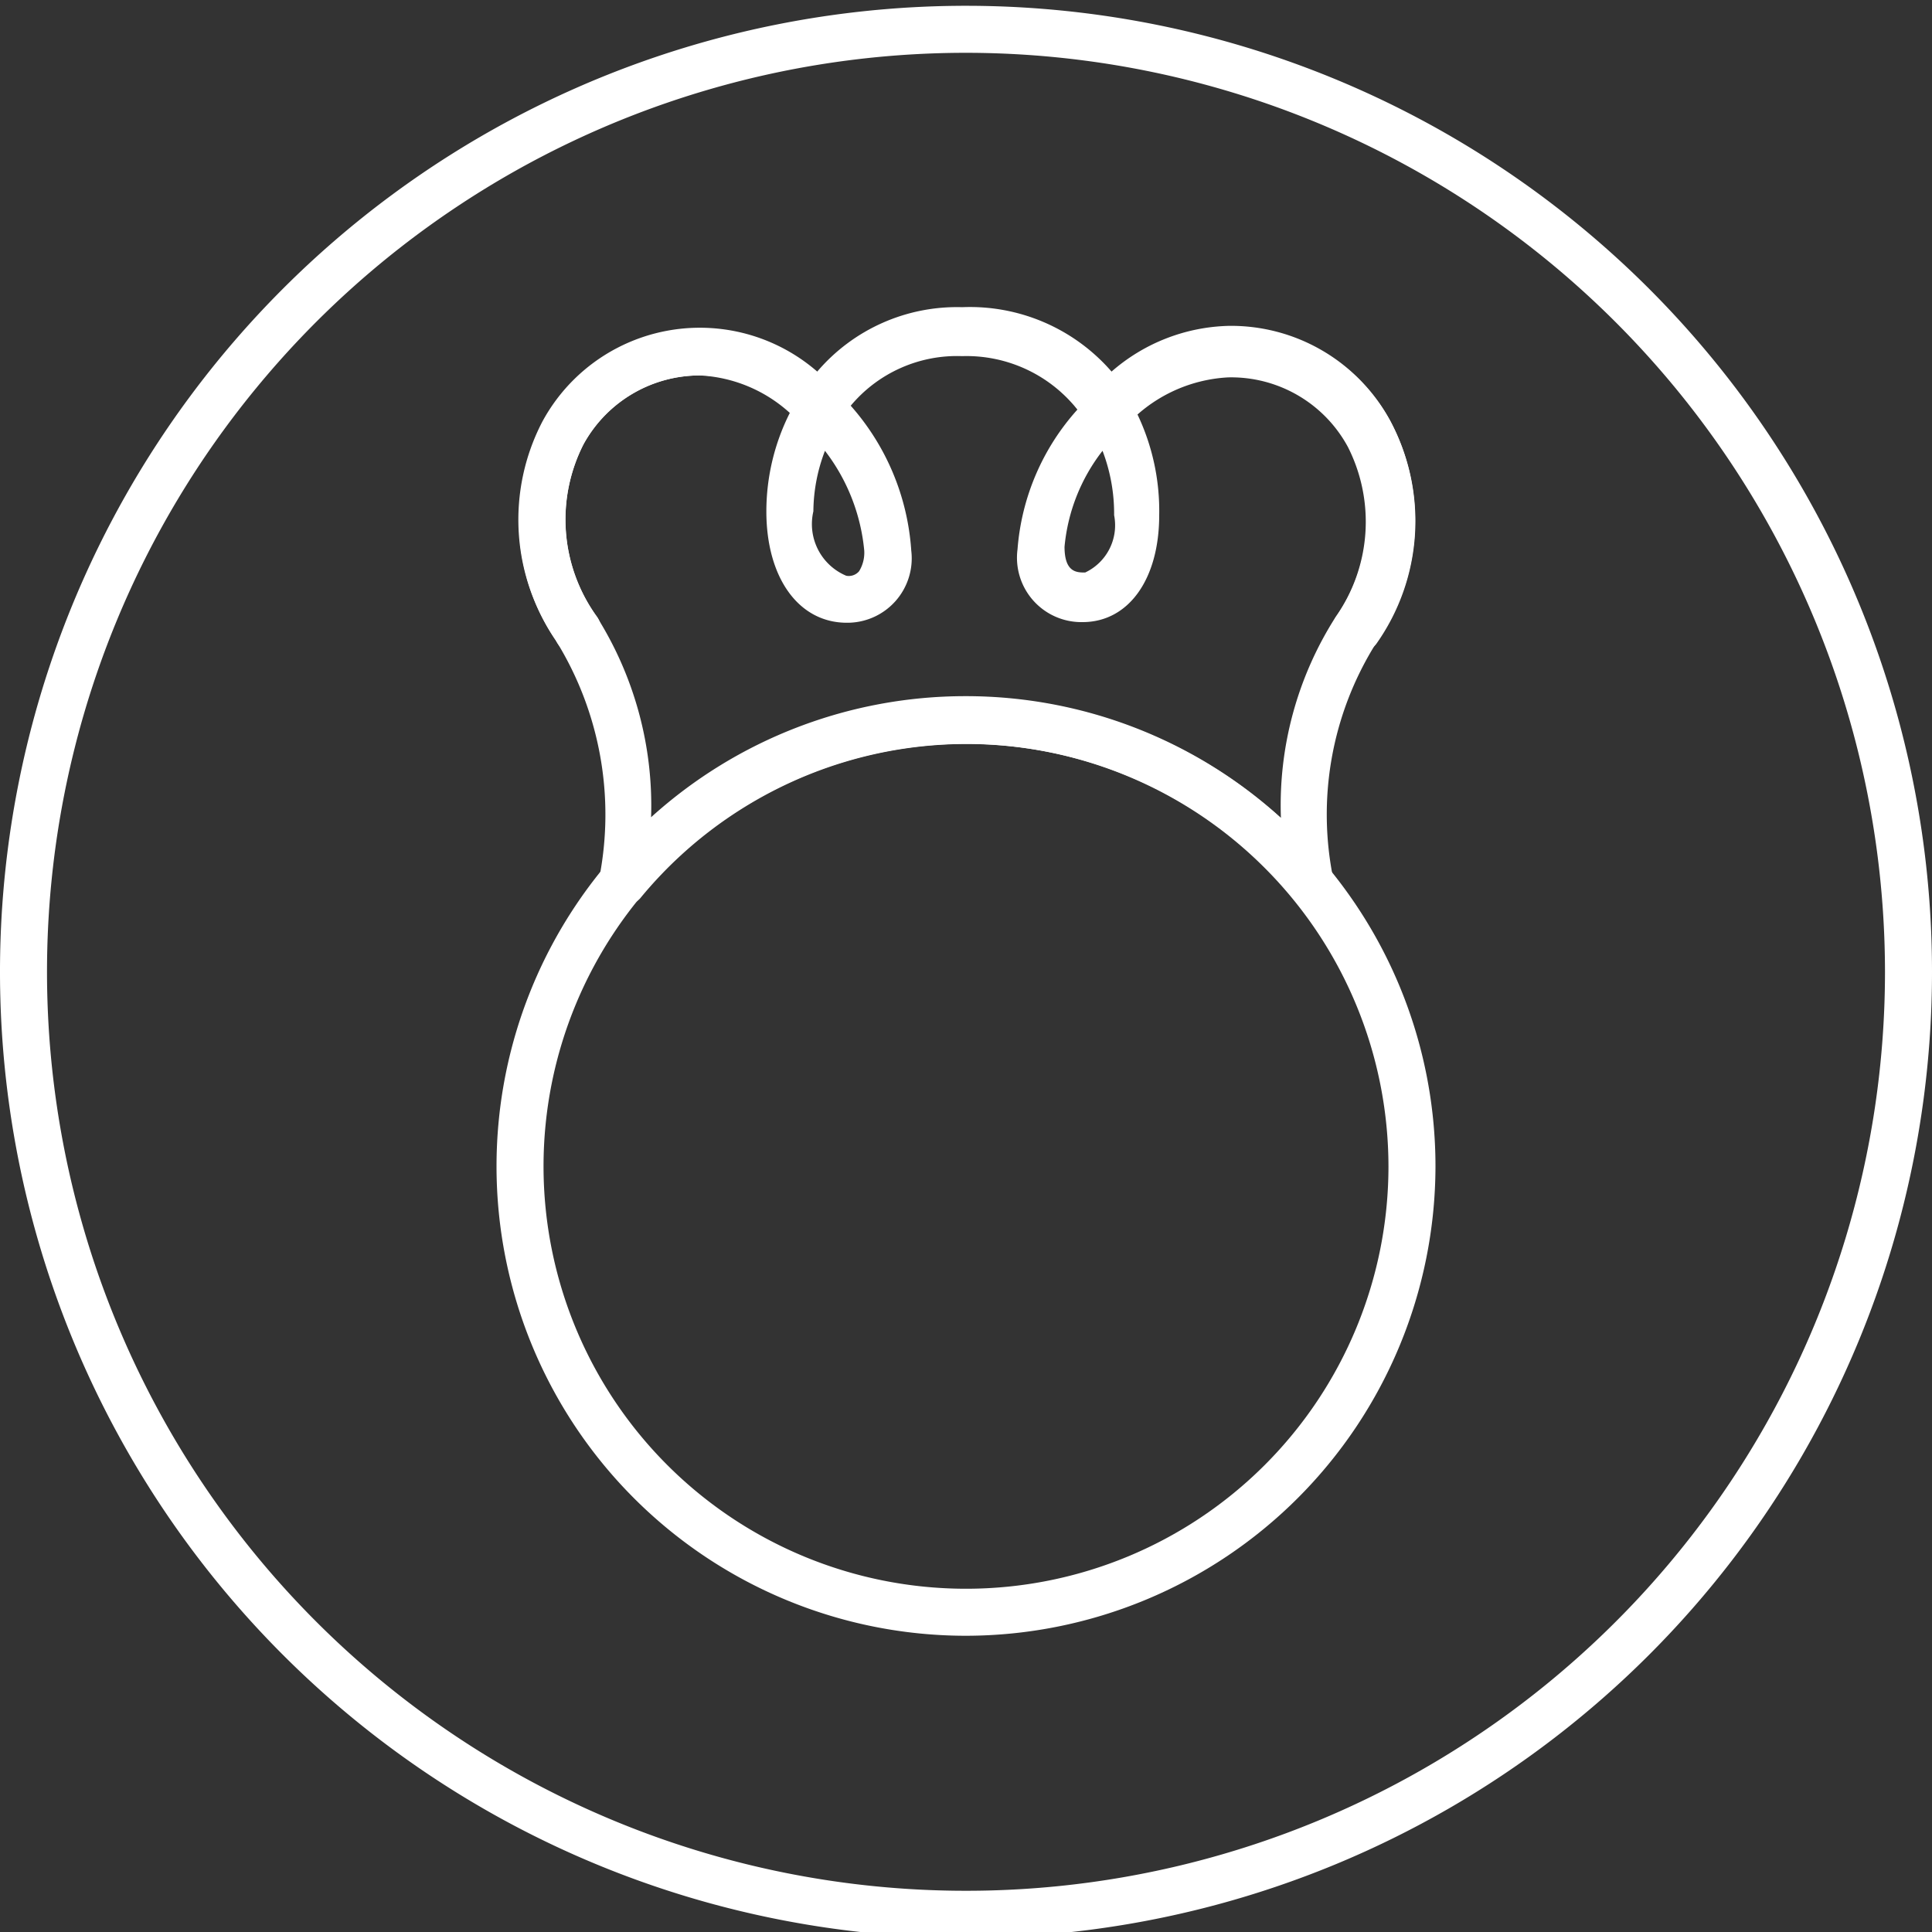 <svg id="Ebene_1" data-name="Ebene 1" xmlns="http://www.w3.org/2000/svg" viewBox="0 0 30 30"><rect x="0" y="0" width="30" height="30" fill="#333333" stroke="none"/><defs><style>.cls-1{fill:#fff;}</style></defs><title>icons_header</title><path class="cls-1" d="M15,30.09a15,15,0,1,1,15-15A15,15,0,0,1,15,30.09ZM15,0.82A14.27,14.27,0,1,0,29.27,15.09,14.28,14.28,0,0,0,15,.82Z"/><path class="cls-1" d="M21.06,10.14a0.37,0.37,0,0,1-.2-0.06,0.37,0.37,0,0,1-.11-0.51,2.58,2.58,0,0,0,.19-2.65,2.06,2.06,0,0,0-1.86-1.08,2.18,2.18,0,0,0-1.42.59A3.48,3.48,0,0,1,18,8c0,1-.48,1.66-1.19,1.66A1,1,0,0,1,15.8,8.53a3.66,3.66,0,0,1,.93-2.17h0a2.2,2.2,0,0,0-1.79-.83,2.15,2.15,0,0,0-1.73.77,3.77,3.77,0,0,1,.94,2.25,1,1,0,0,1-1,1.12c-0.75,0-1.25-.7-1.25-1.73a3.4,3.4,0,0,1,.37-1.54,2.08,2.08,0,0,0-1.35-.57A2.06,2.06,0,0,0,9.06,6.9a2.58,2.58,0,0,0,.19,2.65,0.37,0.37,0,1,1-.62.39,3.3,3.3,0,0,1-.21-3.39,2.78,2.78,0,0,1,4.27-.78,2.85,2.85,0,0,1,2.25-1,2.91,2.91,0,0,1,2.32,1,2.87,2.87,0,0,1,1.82-.71,2.81,2.81,0,0,1,2.5,1.46A3.3,3.3,0,0,1,21.37,10,0.37,0.37,0,0,1,21.06,10.14ZM17.12,7a2.85,2.85,0,0,0-.59,1.49c0,0.4.19,0.4,0.32,0.4A0.81,0.81,0,0,0,17.3,8,2.73,2.73,0,0,0,17.12,7ZM12.81,7a2.67,2.67,0,0,0-.18.94,0.87,0.87,0,0,0,.51,1,0.21,0.21,0,0,0,.2-0.07,0.55,0.55,0,0,0,.08-0.32A3,3,0,0,0,12.81,7Z"/><path class="cls-1" d="M15,25.4a7.29,7.29,0,1,1,7.29-7.29A7.3,7.3,0,0,1,15,25.4Zm0-13.85a6.56,6.56,0,1,0,6.56,6.56A6.57,6.57,0,0,0,15,11.55Z"/><path class="cls-1" d="M20.36,14.08a0.37,0.37,0,0,1-.28-0.13,6.56,6.56,0,0,0-10.14,0,0.37,0.37,0,0,1-.64-0.29,5.13,5.13,0,0,0-.66-3.7,3.3,3.3,0,0,1-.21-3.39,2.81,2.81,0,0,1,2.5-1.46,2.77,2.77,0,0,1,1.77.68,2.88,2.88,0,0,1,2.25-1,2.93,2.93,0,0,1,2.32,1,2.88,2.88,0,0,1,1.82-.71,2.8,2.8,0,0,1,2.5,1.46A3.3,3.3,0,0,1,21.36,10a5,5,0,0,0-.65,3.68A0.37,0.37,0,0,1,20.36,14.08ZM15,10.81a7.27,7.27,0,0,1,4.89,1.89,5.43,5.43,0,0,1,.85-3.12,2.57,2.57,0,0,0,.19-2.64,2.06,2.06,0,0,0-1.86-1.08,2.31,2.31,0,0,0-1.61.78,0.37,0.37,0,0,1-.57-0.06,2.2,2.2,0,0,0-2-1.06,2.13,2.13,0,0,0-1.89,1,0.37,0.37,0,0,1-.27.17,0.37,0.37,0,0,1-.3-0.11,2.24,2.24,0,0,0-1.56-.75A2.06,2.06,0,0,0,9.06,6.9a2.57,2.57,0,0,0,.19,2.65,5.51,5.51,0,0,1,.86,3.14A7.27,7.27,0,0,1,15,10.81Z"/></svg>
